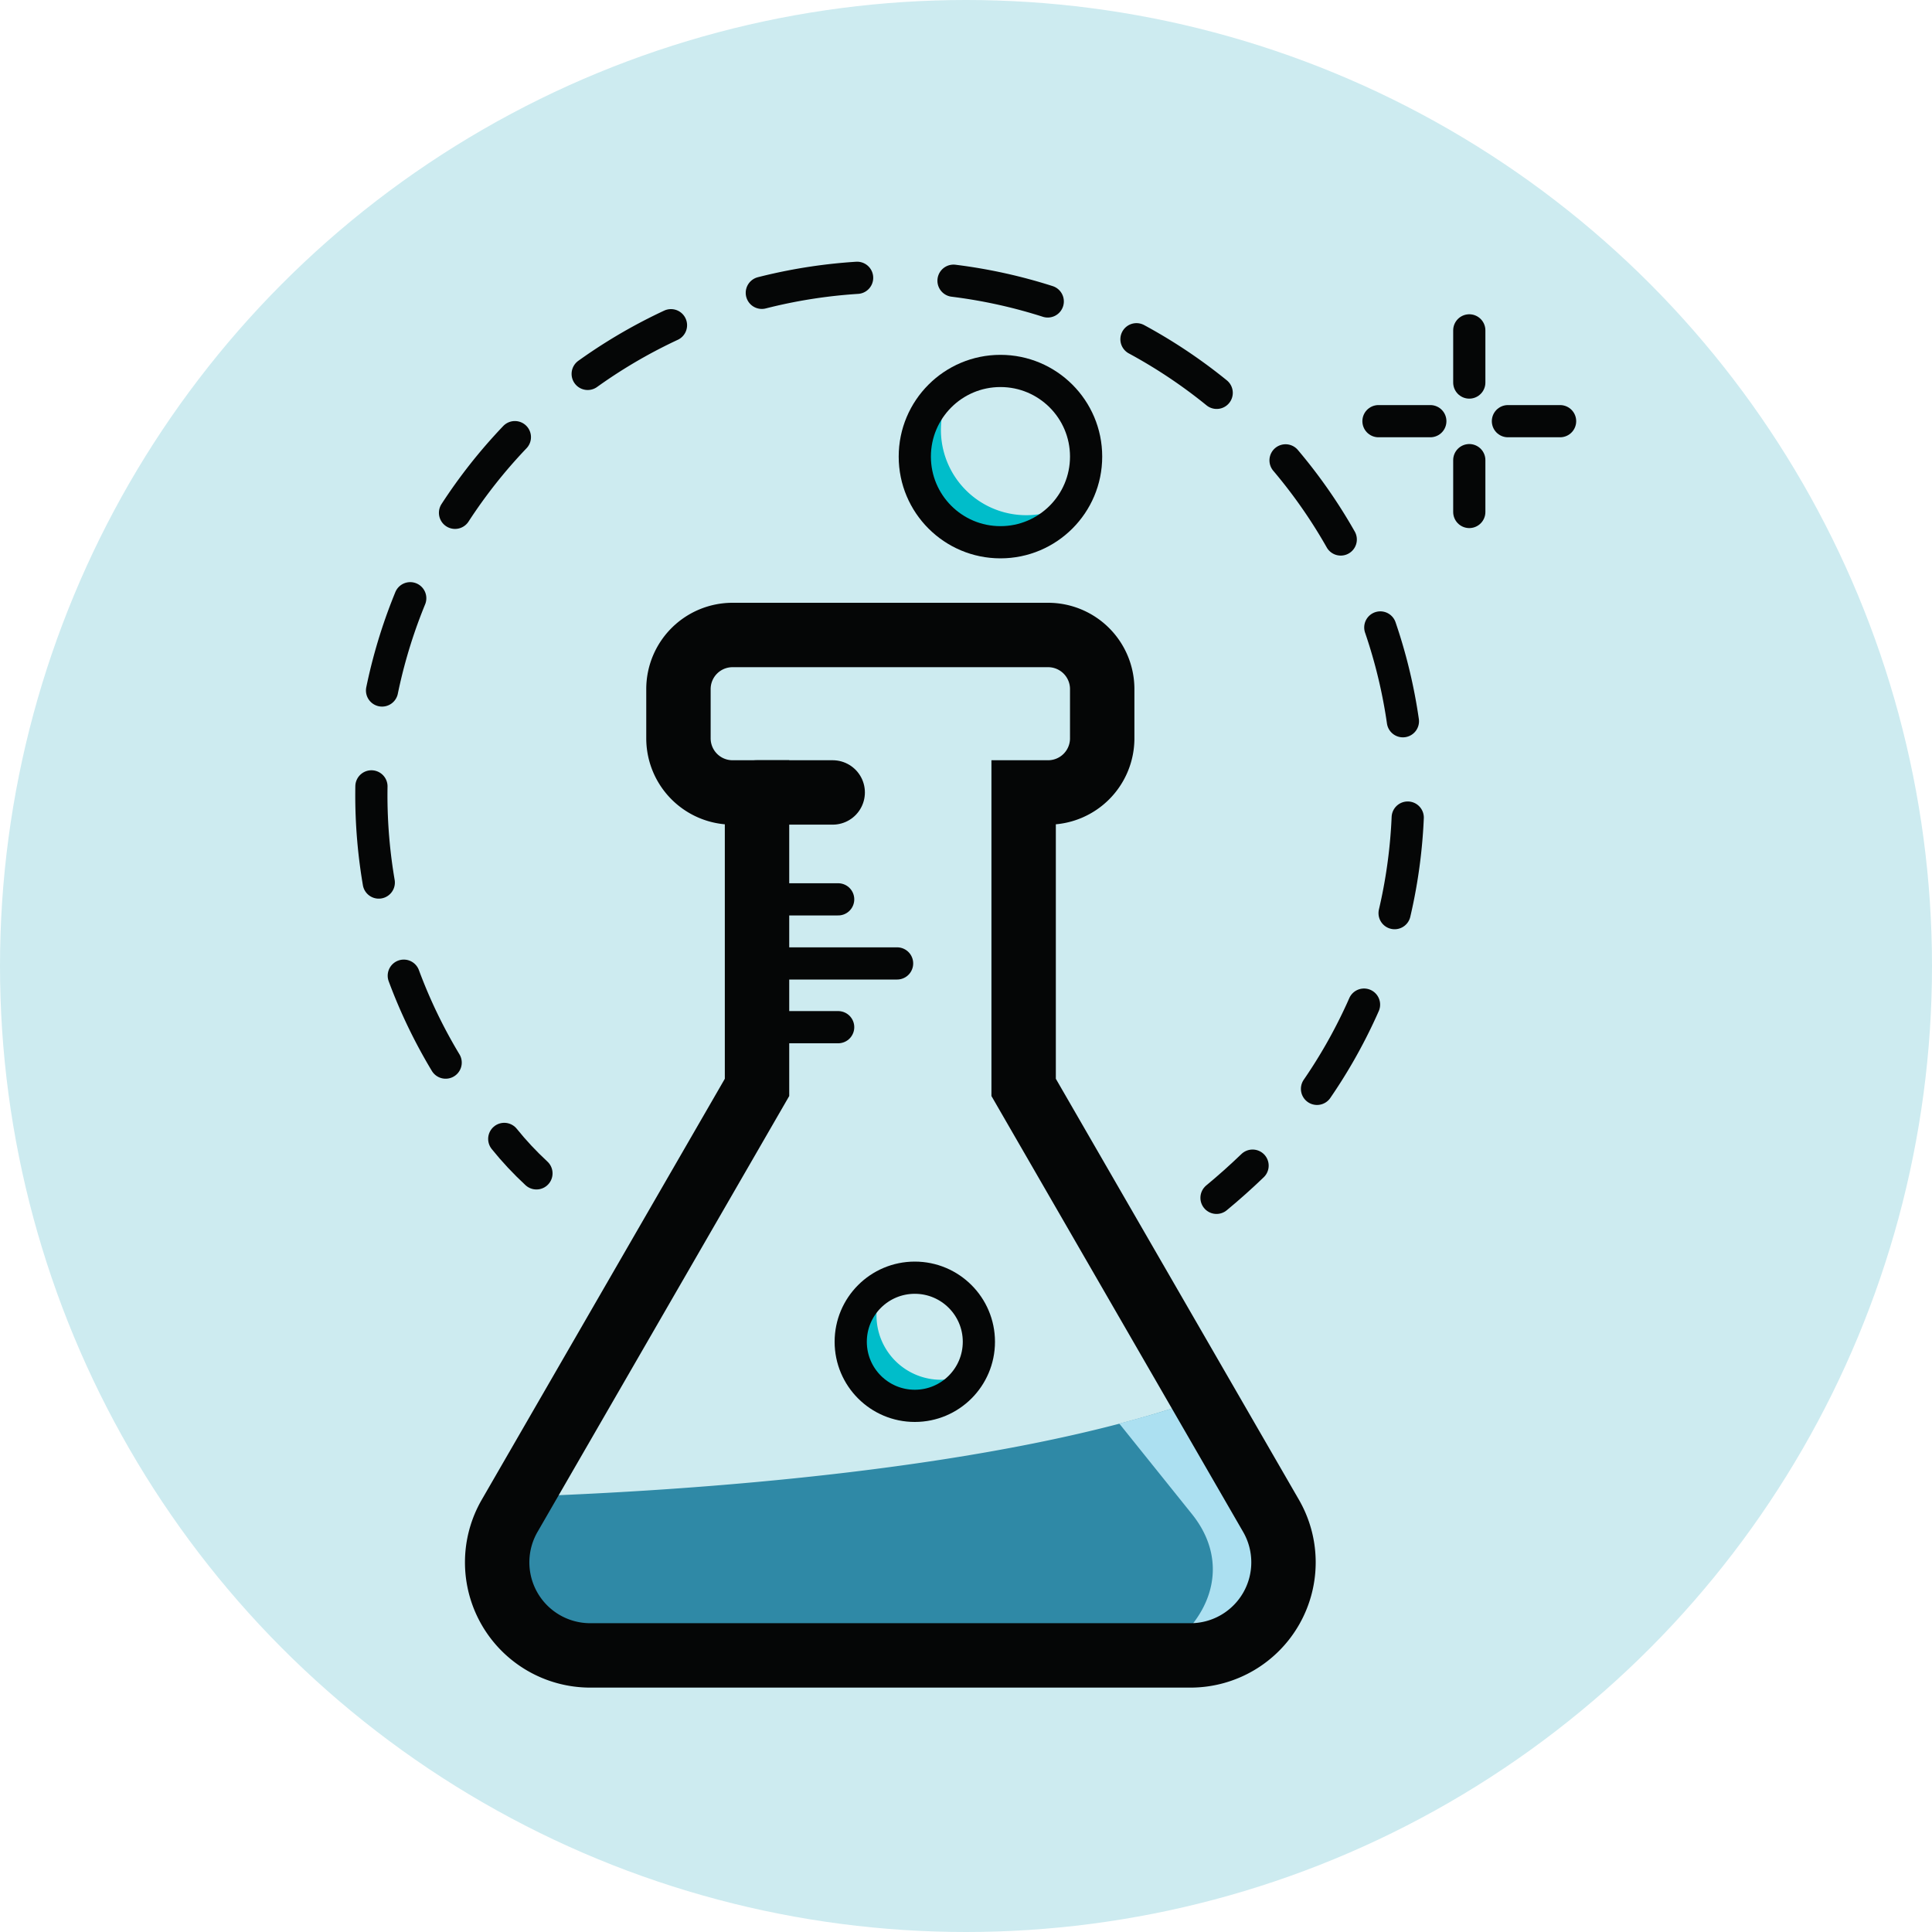 <svg xmlns="http://www.w3.org/2000/svg" viewBox="0 0 60 60"><defs><style>.cls-1{fill:#cdebf0;}.cls-2{fill:#2f89a6;}.cls-3{fill:#ace0f1;}.cls-4,.cls-5,.cls-6{fill:none;stroke:#050606;stroke-linecap:round;stroke-miterlimit:10;}.cls-4{stroke-width:2px;}.cls-6{stroke-dasharray:3 3;}.cls-7{fill:#00bdca;}</style></defs><title>fl5</title><g id="Layer_2" data-name="Layer 2"><g id="Layer_1-2" data-name="Layer 1"><circle class="cls-1" cx="30" cy="30" r="30"/><path class="cls-2" d="M37.36,43.42c-6.28,2.25-16.13,2.89-21.2,3.06l-.34.59a2.89,2.89,0,0,0,2.5,4.34H37a2.89,2.89,0,0,0,2.5-4.34Z"/><path class="cls-3" d="M37.36,43.42c-.81.29-1.68.55-2.6.79L37,47c1.27,1.56.62,3.38-1.09,4.41h1a2.89,2.89,0,0,0,2.5-4.34Z"/><path class="cls-4" d="M39.47,47.07,31.79,33.77V24.61h.76a1.68,1.68,0,0,0,1.68-1.68V21.4a1.68,1.68,0,0,0-1.68-1.68H22.75a1.68,1.68,0,0,0-1.68,1.68v1.53a1.68,1.68,0,0,0,1.68,1.68h.76v9.16L15.83,47.07a2.89,2.89,0,0,0,2.5,4.34H37A2.89,2.89,0,0,0,39.47,47.07Z"/><line class="cls-4" x1="23.51" y1="24.61" x2="25.86" y2="24.61"/><line class="cls-5" x1="23.51" y1="27.93" x2="26.03" y2="27.93"/><line class="cls-5" x1="23.51" y1="29.92" x2="27.86" y2="29.92"/><line class="cls-5" x1="23.51" y1="31.9" x2="26.03" y2="31.9"/><path class="cls-5" d="M16.66,36.44q-.55-.51-1-1.07"/><path class="cls-6" d="M13.84,33A16.1,16.1,0,1,1,39.92,35.1"/><path class="cls-5" d="M38.9,36.2q-.54.52-1.12,1"/><path class="cls-7" d="M29.22,42.85a2,2,0,0,1-2-2,2,2,0,0,1,.24-.94,2,2,0,1,0,2.68,2.68A2,2,0,0,1,29.22,42.85Z"/><circle class="cls-5" cx="28.41" cy="41.67" r="1.99"/><path class="cls-7" d="M31.88,16a2.65,2.65,0,0,1-2.24-4.08,2.65,2.65,0,1,0,3.66,3.66A2.64,2.64,0,0,1,31.88,16Z"/><circle class="cls-5" cx="31.07" cy="14.18" r="2.66"/><line class="cls-5" x1="44.42" y1="13.08" x2="42.81" y2="13.08"/><line class="cls-5" x1="45.63" y1="14.29" x2="45.63" y2="15.9"/><line class="cls-5" x1="46.83" y1="13.08" x2="48.45" y2="13.08"/><line class="cls-5" x1="45.63" y1="10.26" x2="45.63" y2="11.88"/></g></g></svg>